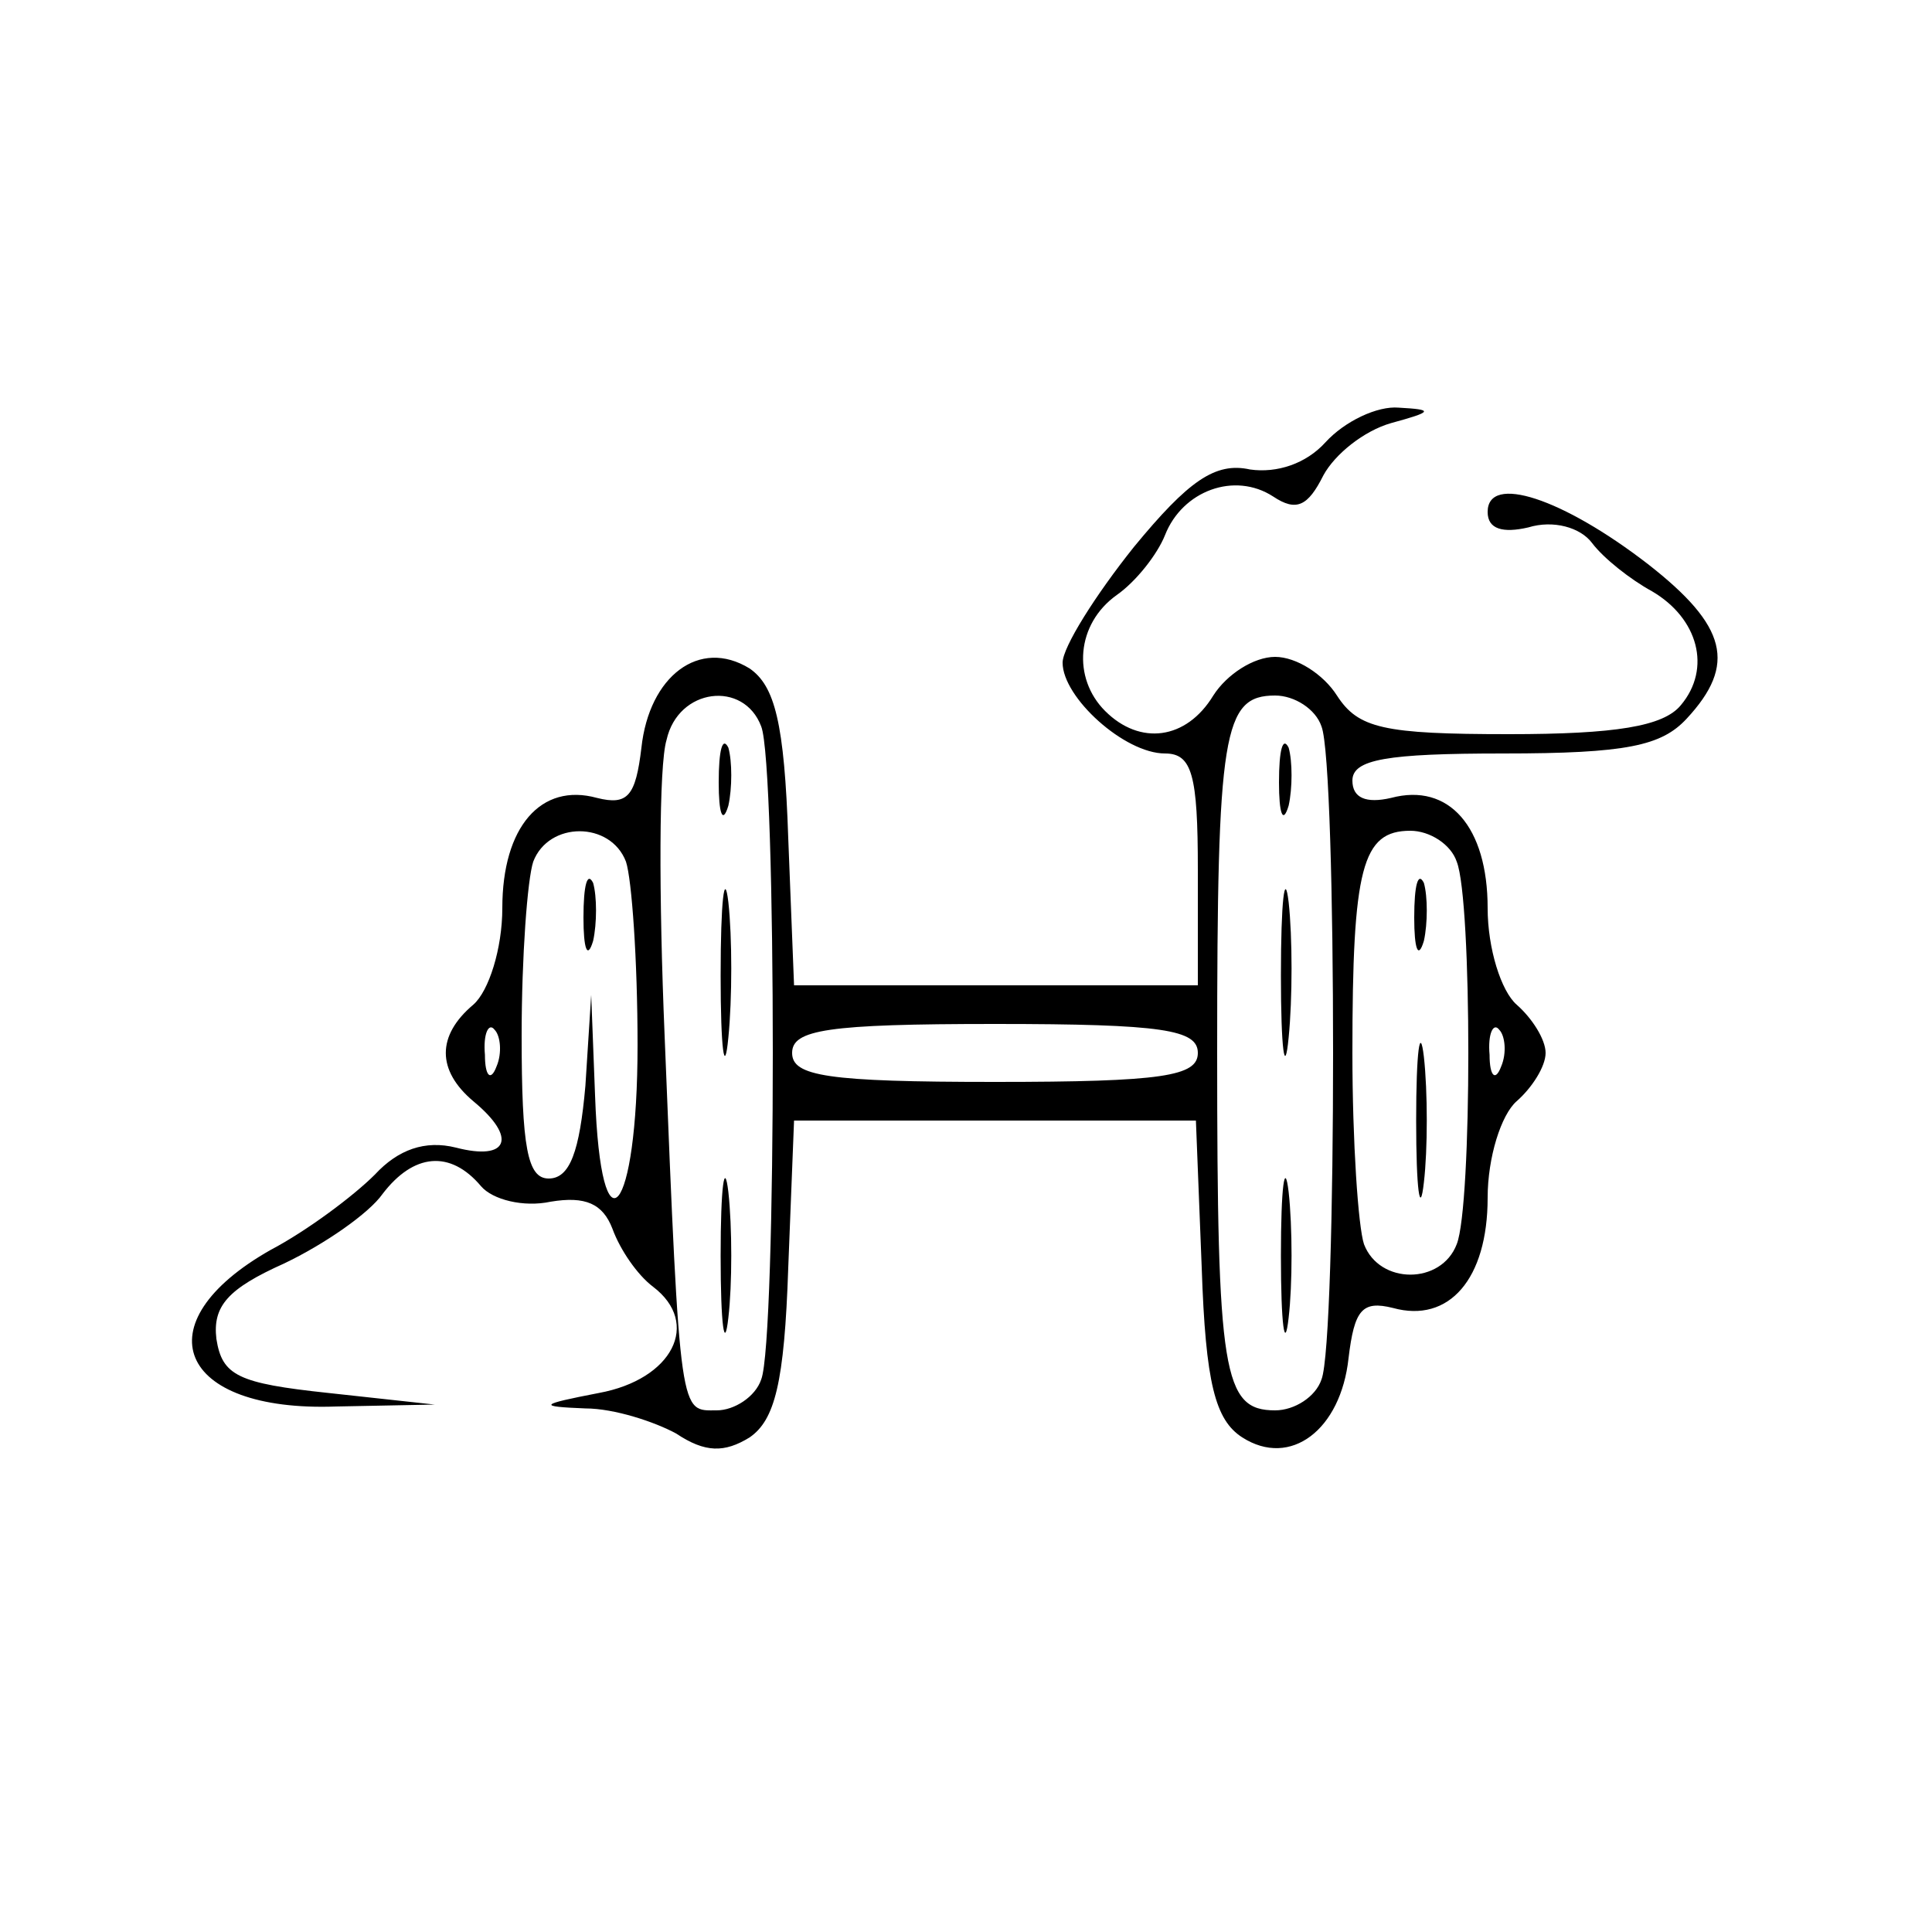 <?xml version="1.0" standalone="no"?>
<!DOCTYPE svg PUBLIC "-//W3C//DTD SVG 20010904//EN"
 "http://www.w3.org/TR/2001/REC-SVG-20010904/DTD/svg10.dtd">
<svg version="1.0" xmlns="http://www.w3.org/2000/svg"
 width="100pt" height="100pt" viewBox="0 0 100 100"
 preserveAspectRatio="xMidYMid meet">

<g transform="translate(0,100) scale(0.1,-0.1)"
fill="#000000" stroke="none">
<path d="M686 771 c-10 -11 -25 -16 -39 -14 -18 4 -32 -6 -60 -40 -20 -25 -37
-52 -37 -60 0 -18 32 -47 53 -47 14 0 17 -11 17 -60 l0 -60 -105 0 -104 0 -3
76 c-2 60 -7 79 -20 88 -26 16 -52 -4 -56 -41 -3 -25 -7 -30 -23 -26 -29 8
-49 -15 -49 -57 0 -21 -7 -43 -15 -50 -19 -16 -19 -34 0 -50 23 -19 18 -31 -9
-24 -16 4 -30 -1 -42 -14 -11 -11 -35 -29 -54 -39 -67 -38 -48 -84 34 -81 l51
1 -55 6 c-47 5 -55 9 -58 28 -2 17 6 26 35 39 21 10 44 26 51 36 16 21 35 23
51 4 6 -7 22 -11 36 -8 18 3 27 -1 32 -14 4 -11 13 -24 21 -30 25 -19 10 -48
-28 -55 -31 -6 -32 -7 -7 -8 15 0 36 -7 47 -13 15 -10 25 -10 38 -2 13 9 18
28 20 88 l3 76 104 0 104 0 3 -76 c2 -60 7 -79 21 -88 25 -16 51 4 55 41 3 25
7 30 23 26 29 -8 49 15 49 57 0 21 7 43 15 50 8 7 15 18 15 25 0 7 -7 18 -15
25 -8 7 -15 29 -15 50 0 42 -20 65 -50 57 -13 -3 -20 0 -20 9 0 11 18 14 78
14 64 0 82 4 95 18 26 28 21 48 -20 80 -44 34 -83 47 -83 27 0 -9 8 -11 21 -8
13 4 27 0 33 -8 6 -8 20 -19 31 -25 24 -14 31 -40 15 -59 -9 -11 -34 -15 -89
-15 -65 0 -78 3 -89 20 -7 11 -21 20 -32 20 -11 0 -25 -9 -32 -20 -14 -23 -38
-26 -56 -8 -17 17 -15 45 6 60 10 7 21 21 25 31 9 23 36 33 56 20 12 -8 18 -5
26 11 6 11 21 23 35 27 22 6 22 7 4 8 -11 1 -28 -7 -38 -18z m-292 -147 c8
-20 8 -318 0 -338 -3 -9 -14 -16 -23 -16 -19 0 -19 -6 -27 194 -3 72 -3 140 1
153 6 27 40 31 49 7z m290 0 c8 -20 8 -318 0 -338 -3 -9 -14 -16 -24 -16 -27
0 -30 19 -30 185 0 166 3 185 30 185 10 0 21 -7 24 -16z m-360 -70 c3 -9 6
-51 6 -95 0 -88 -19 -111 -22 -26 l-2 52 -3 -47 c-3 -34 -8 -48 -19 -48 -11 0
-14 16 -14 74 0 41 3 81 6 90 8 21 40 21 48 0z m430 0 c8 -20 8 -178 0 -198
-8 -21 -40 -21 -48 0 -3 9 -6 53 -6 99 0 96 5 115 30 115 10 0 21 -7 24 -16z
m-497 -106 c-3 -8 -6 -5 -6 6 -1 11 2 17 5 13 3 -3 4 -12 1 -19z m363 7 c0
-12 -18 -15 -105 -15 -87 0 -105 3 -105 15 0 12 18 15 105 15 87 0 105 -3 105
-15z m157 -7 c-3 -8 -6 -5 -6 6 -1 11 2 17 5 13 3 -3 4 -12 1 -19z"/>
<path d="M372 595 c0 -16 2 -22 5 -12 2 9 2 23 0 30 -3 6 -5 -1 -5 -18z"/>
<path d="M373 495 c0 -38 2 -53 4 -32 2 20 2 52 0 70 -2 17 -4 1 -4 -38z"/>
<path d="M373 350 c0 -36 2 -50 4 -32 2 17 2 47 0 65 -2 17 -4 3 -4 -33z"/>
<path d="M662 595 c0 -16 2 -22 5 -12 2 9 2 23 0 30 -3 6 -5 -1 -5 -18z"/>
<path d="M663 495 c0 -38 2 -53 4 -32 2 20 2 52 0 70 -2 17 -4 1 -4 -38z"/>
<path d="M663 350 c0 -36 2 -50 4 -32 2 17 2 47 0 65 -2 17 -4 3 -4 -33z"/>
<path d="M302 525 c0 -16 2 -22 5 -12 2 9 2 23 0 30 -3 6 -5 -1 -5 -18z"/>
<path d="M732 525 c0 -16 2 -22 5 -12 2 9 2 23 0 30 -3 6 -5 -1 -5 -18z"/>
<path d="M733 420 c0 -36 2 -50 4 -32 2 17 2 47 0 65 -2 17 -4 3 -4 -33z"/>
</g>
</svg>
